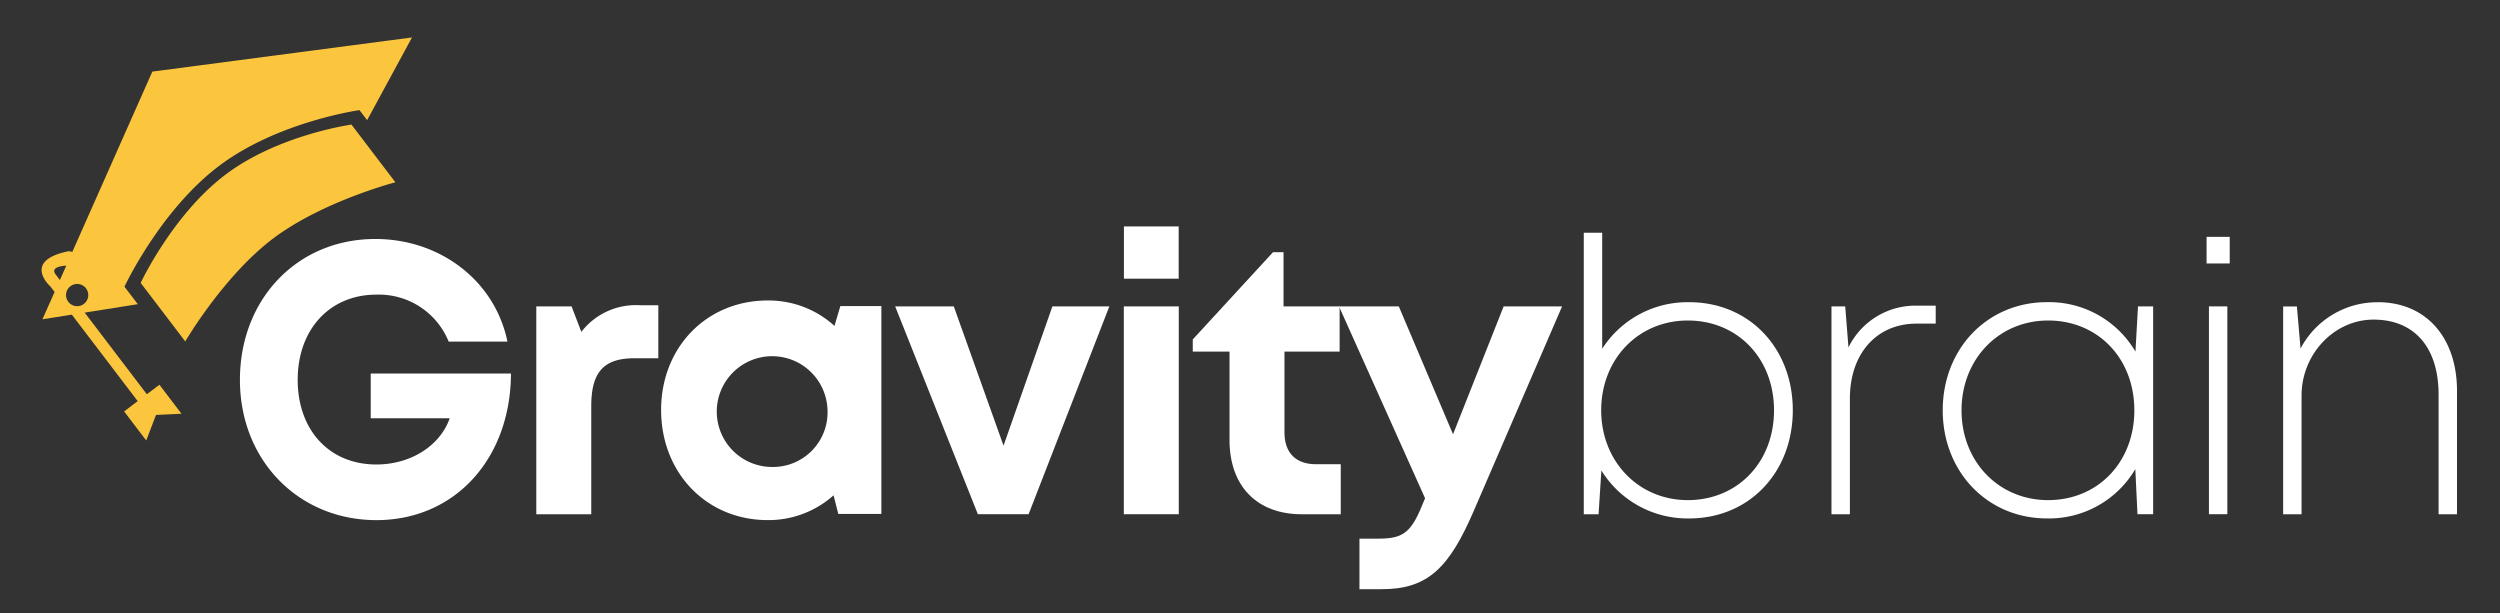 <svg xmlns="http://www.w3.org/2000/svg" width="326" height="80" viewBox="0 0 326 80">
  <rect x="0" y="0" width="326" height="80" fill="#333333" stroke="none"/>
  <g id="gravity_brain_logo" transform="translate(1511 -230)">
    <rect id="Rectangle_7830" data-name="Rectangle 7830" width="326" height="80" transform="translate(-1511 230)" fill="#929292" opacity="0"/>
    <g id="GravityBrain_logo" transform="translate(-1505.575 234.882)">
      <g id="Group_5282" data-name="Group 5282" transform="translate(25.862 24.645)">
        <path id="Path_6" data-name="Path 6" d="M164.515,790.726c-.036,11.01-7.224,19.114-17.549,19.114-10.111,0-17.794-7.762-17.794-18.293s7.483-18.366,17.656-18.366c8.536,0,15.625,5.526,17.227,13.383h-7.661a9.825,9.825,0,0,0-9.428-6.128c-6.086,0-10.262,4.544-10.262,11.111,0,6.5,4.069,11.038,10.262,11.038,4.437,0,8.293-2.406,9.562-6.027h-10.3v-5.831Z" transform="translate(-129.172 -771.543)" fill="#fff"/>
        <path id="Path_7" data-name="Path 7" d="M281.383,803.646v6.913h-3.11c-4.038,0-5.635,1.829-5.635,6.26V830.9h-7.166V803.8h4.6l1.274,3.321a8.959,8.959,0,0,1,7.686-3.471Z" transform="translate(-226.825 -793.37)" fill="#fff"/>
        <path id="Path_8" data-name="Path 8" d="M351.583,802.2v27.1h-5.617l-.616-2.425a12.717,12.717,0,0,1-8.589,3.232c-7.973,0-13.9-6.156-13.9-14.359,0-8.173,5.93-14.278,13.9-14.278a12.759,12.759,0,0,1,8.707,3.315l.766-2.59Zm-7.023,13.552a7.222,7.222,0,1,0-7.215,7.428A7.121,7.121,0,0,0,344.56,815.752Z" transform="translate(-267.939 -791.814)" fill="#fff"/>
        <path id="Path_9" data-name="Path 9" d="M458.444,804.177l-10.53,27.1H441.3l-10.784-27.1h7.643l6.487,18.16,6.372-18.16Z" transform="translate(-345.072 -793.75)" fill="#fff"/>
        <path id="Path_10" data-name="Path 10" d="M535.661,777.832h7.166v27.1h-7.166Zm.013-10.427h7.139v6.813h-7.139Z" transform="translate(-420.402 -767.405)" fill="#fff"/>
        <path id="Path_11" data-name="Path 11" d="M586.665,806.886v6.525h-5.091c-5.831,0-9.414-3.664-9.414-9.678V792.2h-4.792v-1.584l10.467-11.38h1.37v7.073h7.313V792.2h-7.192v10.563c0,2.619,1.472,4.125,4.083,4.125Z" transform="translate(-443.118 -775.88)" fill="#fff"/>
        <path id="Path_12" data-name="Path 12" d="M663.711,804.177,652.16,830.921c-3.177,7.346-5.97,10.13-11.918,10.13h-2.954v-6.589h2.48c3.454,0,4.351-.94,5.979-5.038l.1-.22L634.62,804.177h7.8l7.07,16.674,6.6-16.674Z" transform="translate(-491.302 -793.75)" fill="#fff"/>
        <path id="Path_13" data-name="Path 13" d="M760.913,779.355c7.922,0,13.536,6.05,13.536,14.1,0,8.027-5.614,14.1-13.536,14.1a13.214,13.214,0,0,1-11.425-6.255l-.367,5.707h-1.928V770.3h2.4v15.129a13.211,13.211,0,0,1,11.316-6.071ZM772,793.455c0-6.759-4.741-11.71-11.244-11.71-6.45,0-11.293,5.029-11.293,11.71,0,6.631,4.843,11.71,11.293,11.71C767.258,805.165,772,800.213,772,793.455Z" transform="translate(-571.955 -769.477)" fill="#fff"/>
        <path id="Path_14" data-name="Path 14" d="M874.684,803.838v2.343H872.2c-5.314,0-8.707,4.006-8.707,9.769v15.088h-2.4v-27.1h1.792l.422,5.346a9.726,9.726,0,0,1,9.08-5.442Z" transform="translate(-653.555 -793.508)" fill="#fff"/>
        <path id="Path_15" data-name="Path 15" d="M939.706,802.791v27.1h-2.042l-.282-5.881a13.06,13.06,0,0,1-11.529,6.43c-7.747,0-13.584-6.073-13.584-14.1,0-8.05,5.837-14.1,13.584-14.1a13.053,13.053,0,0,1,11.547,6.45l.332-5.9Zm-13.694,25.262c6.5,0,11.244-4.952,11.244-11.71s-4.741-11.71-11.244-11.71c-6.45,0-11.292,5.056-11.292,11.711,0,6.681,4.842,11.71,11.292,11.71Z" transform="translate(-690.224 -792.365)" fill="#fff"/>
        <path id="Path_16" data-name="Path 16" d="M1033.614,772.2h3.016v3.47h-3.016Zm.306,9.067h2.4v27.1h-2.4Z" transform="translate(-777.162 -770.841)" fill="#fff"/>
        <path id="Path_17" data-name="Path 17" d="M1081.132,802.244c6.361,0,10.34,4.68,10.34,11.552v16.1h-2.4v-15.59c0-6.153-3.144-9.789-8.48-9.789-5.13,0-9.39,4.489-9.39,9.913V829.9h-2.4v-27.1h1.792l.475,5.491a11.3,11.3,0,0,1,10.073-6.039Z" transform="translate(-802.366 -792.366)" fill="#fff"/>
      </g>
      <path id="icon" d="M10.761,48.768l1.771-1.341L3.943,36.146h0L.11,36.754l1.584-3.563-.543-.712s-3.71-3.285,2.189-4.565A1.022,1.022,0,0,1,4,27.979L14.44,4.454,48.3,0,42.449,10.786l-1-1.308s-10.669,1.491-18.342,7.3S10.806,32.5,10.806,32.5l1.738,2.282-6.928,1.1,8.107,10.646,1.639-1.241,2.881,3.783-3.323.154-1.278,3.33Zm-7-16.328a1.449,1.449,0,1,0,.875-.294A1.439,1.439,0,0,0,3.765,32.441ZM1.842,30.922l.542.712.834-1.879C2.431,29.8,1.153,30.018,1.842,30.922ZM12.92,32.009s4.154-8.886,11.036-14.1,16.449-6.546,16.449-6.546l5.729,7.524s-9.551,2.492-15.99,7.368S18.731,39.64,18.731,39.64Z" transform="translate(0 0)" fill="#fbc63d"/>
    </g>
  </g>
</svg>
